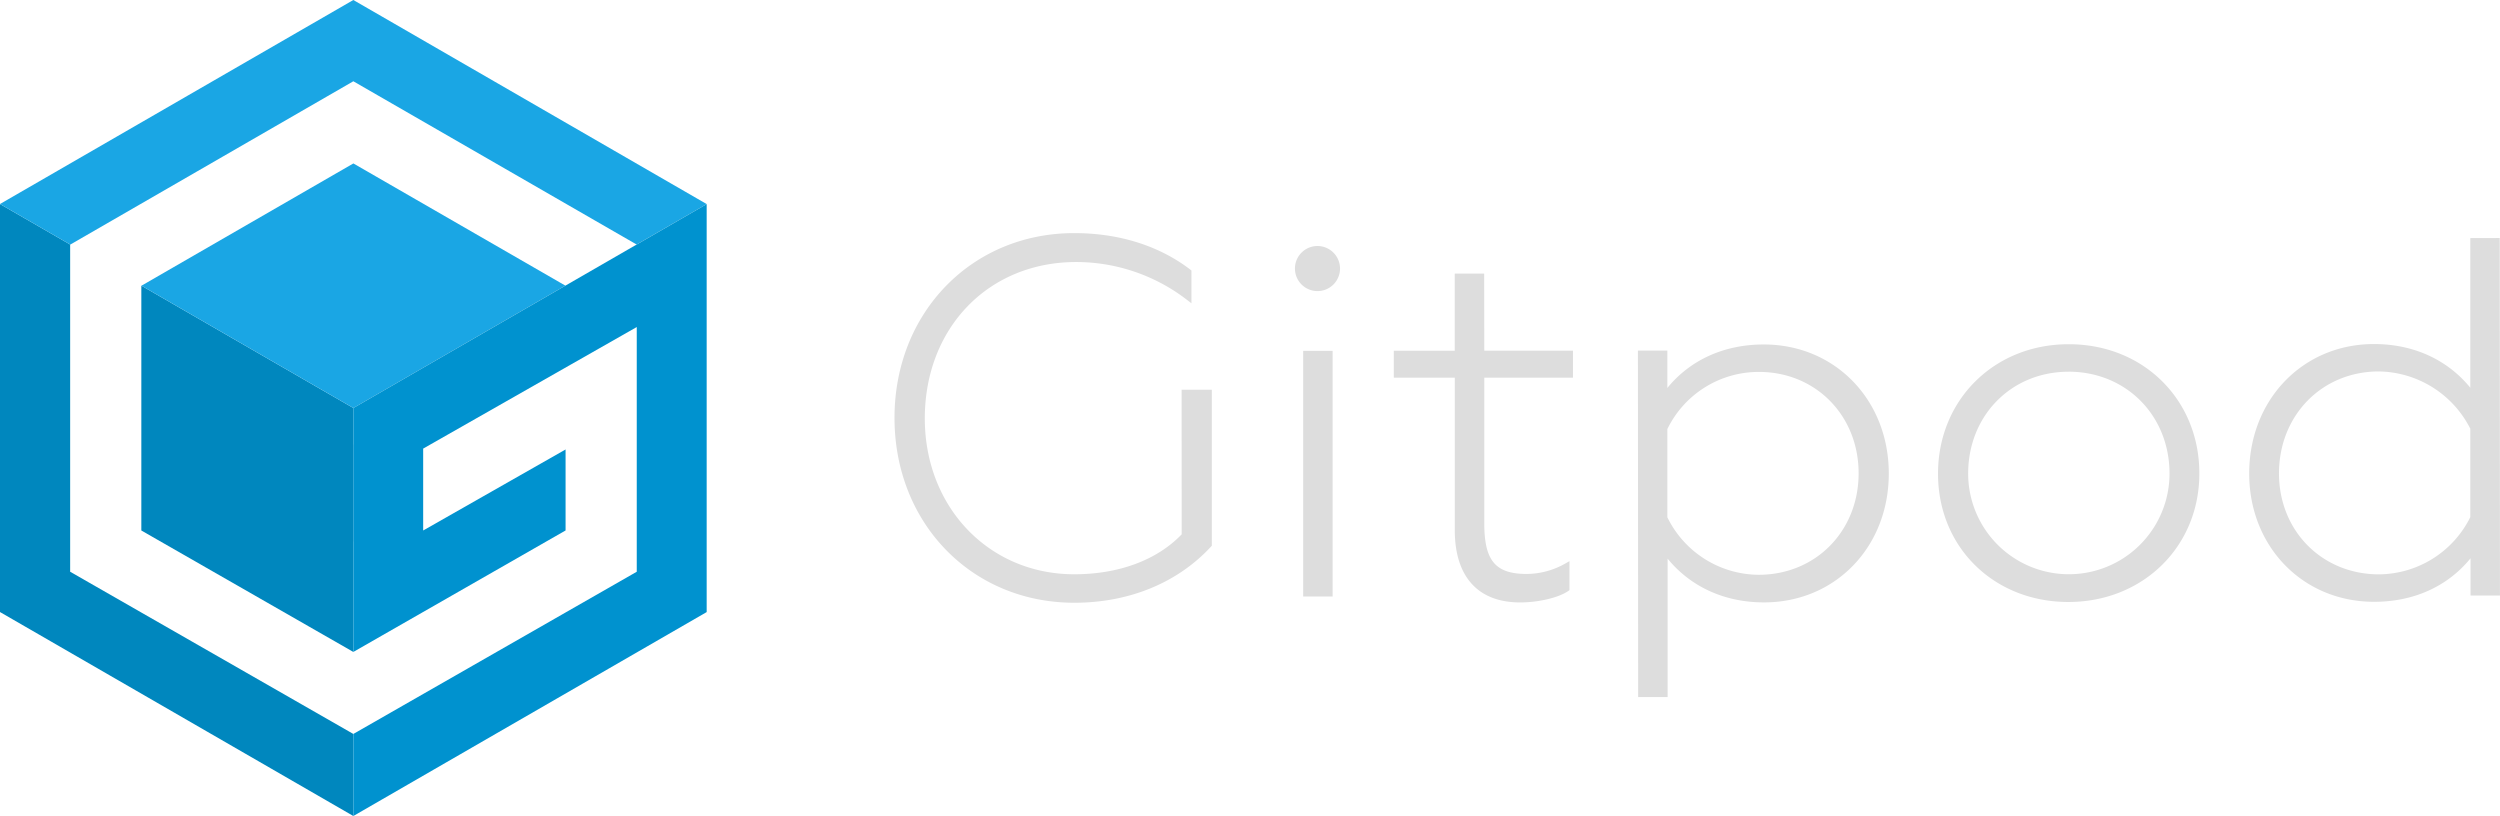 <svg id="logo-final" xmlns="http://www.w3.org/2000/svg" viewBox="0 0 632.19 206.35"><defs><style>.cls-1{fill:#0087be}.cls-2{fill:#1aa6e4}.cls-3{fill:#0092cf}.cls-4{fill:#e8bfd8}.cls-5{fill:#ddd}</style></defs><polygon class="cls-1" points="89.35 185.6 17.74 144.58 17.74 61.87 17.77 61.85 0 51.6 0 154.76 0 154.77 89.35 206.35 89.35 206.35 89.35 185.6 89.35 185.6"/><polygon class="cls-1" points="89.35 103.18 89.35 103.18 35.77 72.25 35.74 72.27 35.74 134.15 89.35 164.86 89.35 103.19 89.35 103.19 89.35 103.18"/><polygon class="cls-2" points="178.71 51.61 89.35 0 0 51.59 0 51.6 17.77 61.85 89.35 20.55 160.98 61.83 178.7 51.61 178.7 51.62 178.71 51.62 178.71 51.61"/><polygon class="cls-2" points="142.97 72.23 89.36 41.33 35.77 72.25 89.35 103.18 142.97 72.23"/><polygon class="cls-3" points="89.35 103.18 89.35 103.19 89.35 103.19 89.35 103.19 89.35 103.18 89.35 103.18 89.35 103.18"/><polygon class="cls-3" points="89.35 103.18 89.35 103.18 89.35 103.18 142.98 72.23 142.97 72.23 89.35 103.18"/><polygon class="cls-3" points="160.98 61.83 160.99 61.84 178.7 51.62 178.7 51.61 160.98 61.83"/><polygon class="cls-4" points="142.98 72.23 160.99 61.84 160.98 61.83 142.97 72.23 142.98 72.23"/><polygon class="cls-3" points="178.7 51.62 160.99 61.84 142.98 72.23 89.35 103.18 89.35 103.18 89.35 103.19 89.35 103.19 89.35 112.41 89.34 112.41 89.34 136.91 89.35 136.91 89.35 164.86 89.35 164.86 143.02 134.14 143.02 113.66 107.01 134.15 107.01 113.44 161.02 82.7 161.02 144.58 89.35 185.6 89.35 206.35 178.7 154.78 178.7 154.78 178.7 154.77 178.7 51.62"/><path class="cls-5" d="M298.82,135.12c-6.25,6.51-15.89,10.1-27.17,10.1-21.53,0-37.77-16.91-37.79-39.38,0-22.92,16.07-39.56,38.24-39.58a45.9,45.9,0,0,1,28.19,9.67l1,.76V68.41l-.23-.19c-7.9-6.07-18.08-9.28-29.43-9.27-25.92,0-45.45,20.12-45.43,46.77s19.58,46.72,45.49,46.7c13.87,0,26.15-5.07,34.59-14.24l.16-.17,0-39.46H298.8Z"/><rect class="cls-5" x="329.54" y="88.72" width="7.45" height="62.12"/><path class="cls-5" d="M333.16,62.21a5.7,5.7,0,1,0,5.7,5.7A5.71,5.71,0,0,0,333.16,62.21Z"/><path class="cls-5" d="M375.31,69.19h-7.44V88.7H352.46v6.81l15.42,0,0,38.53c0,11.81,5.89,18.31,16.55,18.3,4.67,0,9.8-1.23,12.19-2.92l.26-.18V141.9l-.89.51a20.08,20.08,0,0,1-9.9,2.73c-7.93,0-10.74-3.34-10.75-12.77l0-36.87,22.43,0V88.67l-22.43,0Z"/><path class="cls-5" d="M446,87.11c-10,0-18.57,3.89-24.37,11V88.66h-7.44l.06,87.61h7.45l0-35c5.86,7.16,14.45,11.07,24.39,11.06,18,0,31.56-14,31.54-32.62S464,87.1,446,87.11Zm24,32.57c0,14.62-10.85,25.66-25.25,25.67a25.88,25.88,0,0,1-23.12-14.55V108.51A25.68,25.68,0,0,1,444.7,94.05C459.11,94,470,105.06,470,119.68Z"/><path class="cls-5" d="M523.08,87.05c-18.8,0-33,14.09-33,32.74s14.2,32.46,33,32.44,33.09-14,33.08-32.48C556.19,101.09,542,87,523.08,87.05Zm0,6.94c14.55,0,25.53,11.06,25.54,25.76a25.46,25.46,0,1,1-50.92,0C497.7,105.09,508.61,94,523.09,94Z"/><path class="cls-5" d="M624.68,60.21l0,37.84C618.85,90.9,610.26,87,600.32,87c-18,0-31.56,14.09-31.55,32.75,0,18.5,13.6,32.45,31.6,32.43,10,0,18.57-3.88,24.37-11v9.42h7.44l-.06-90.41Zm0,48.28v22.28a26,26,0,0,1-23.09,14.47c-14.41,0-25.28-11-25.29-25.51,0-14.7,10.85-25.79,25.25-25.8A26.34,26.34,0,0,1,624.72,108.49Z"/></svg>
